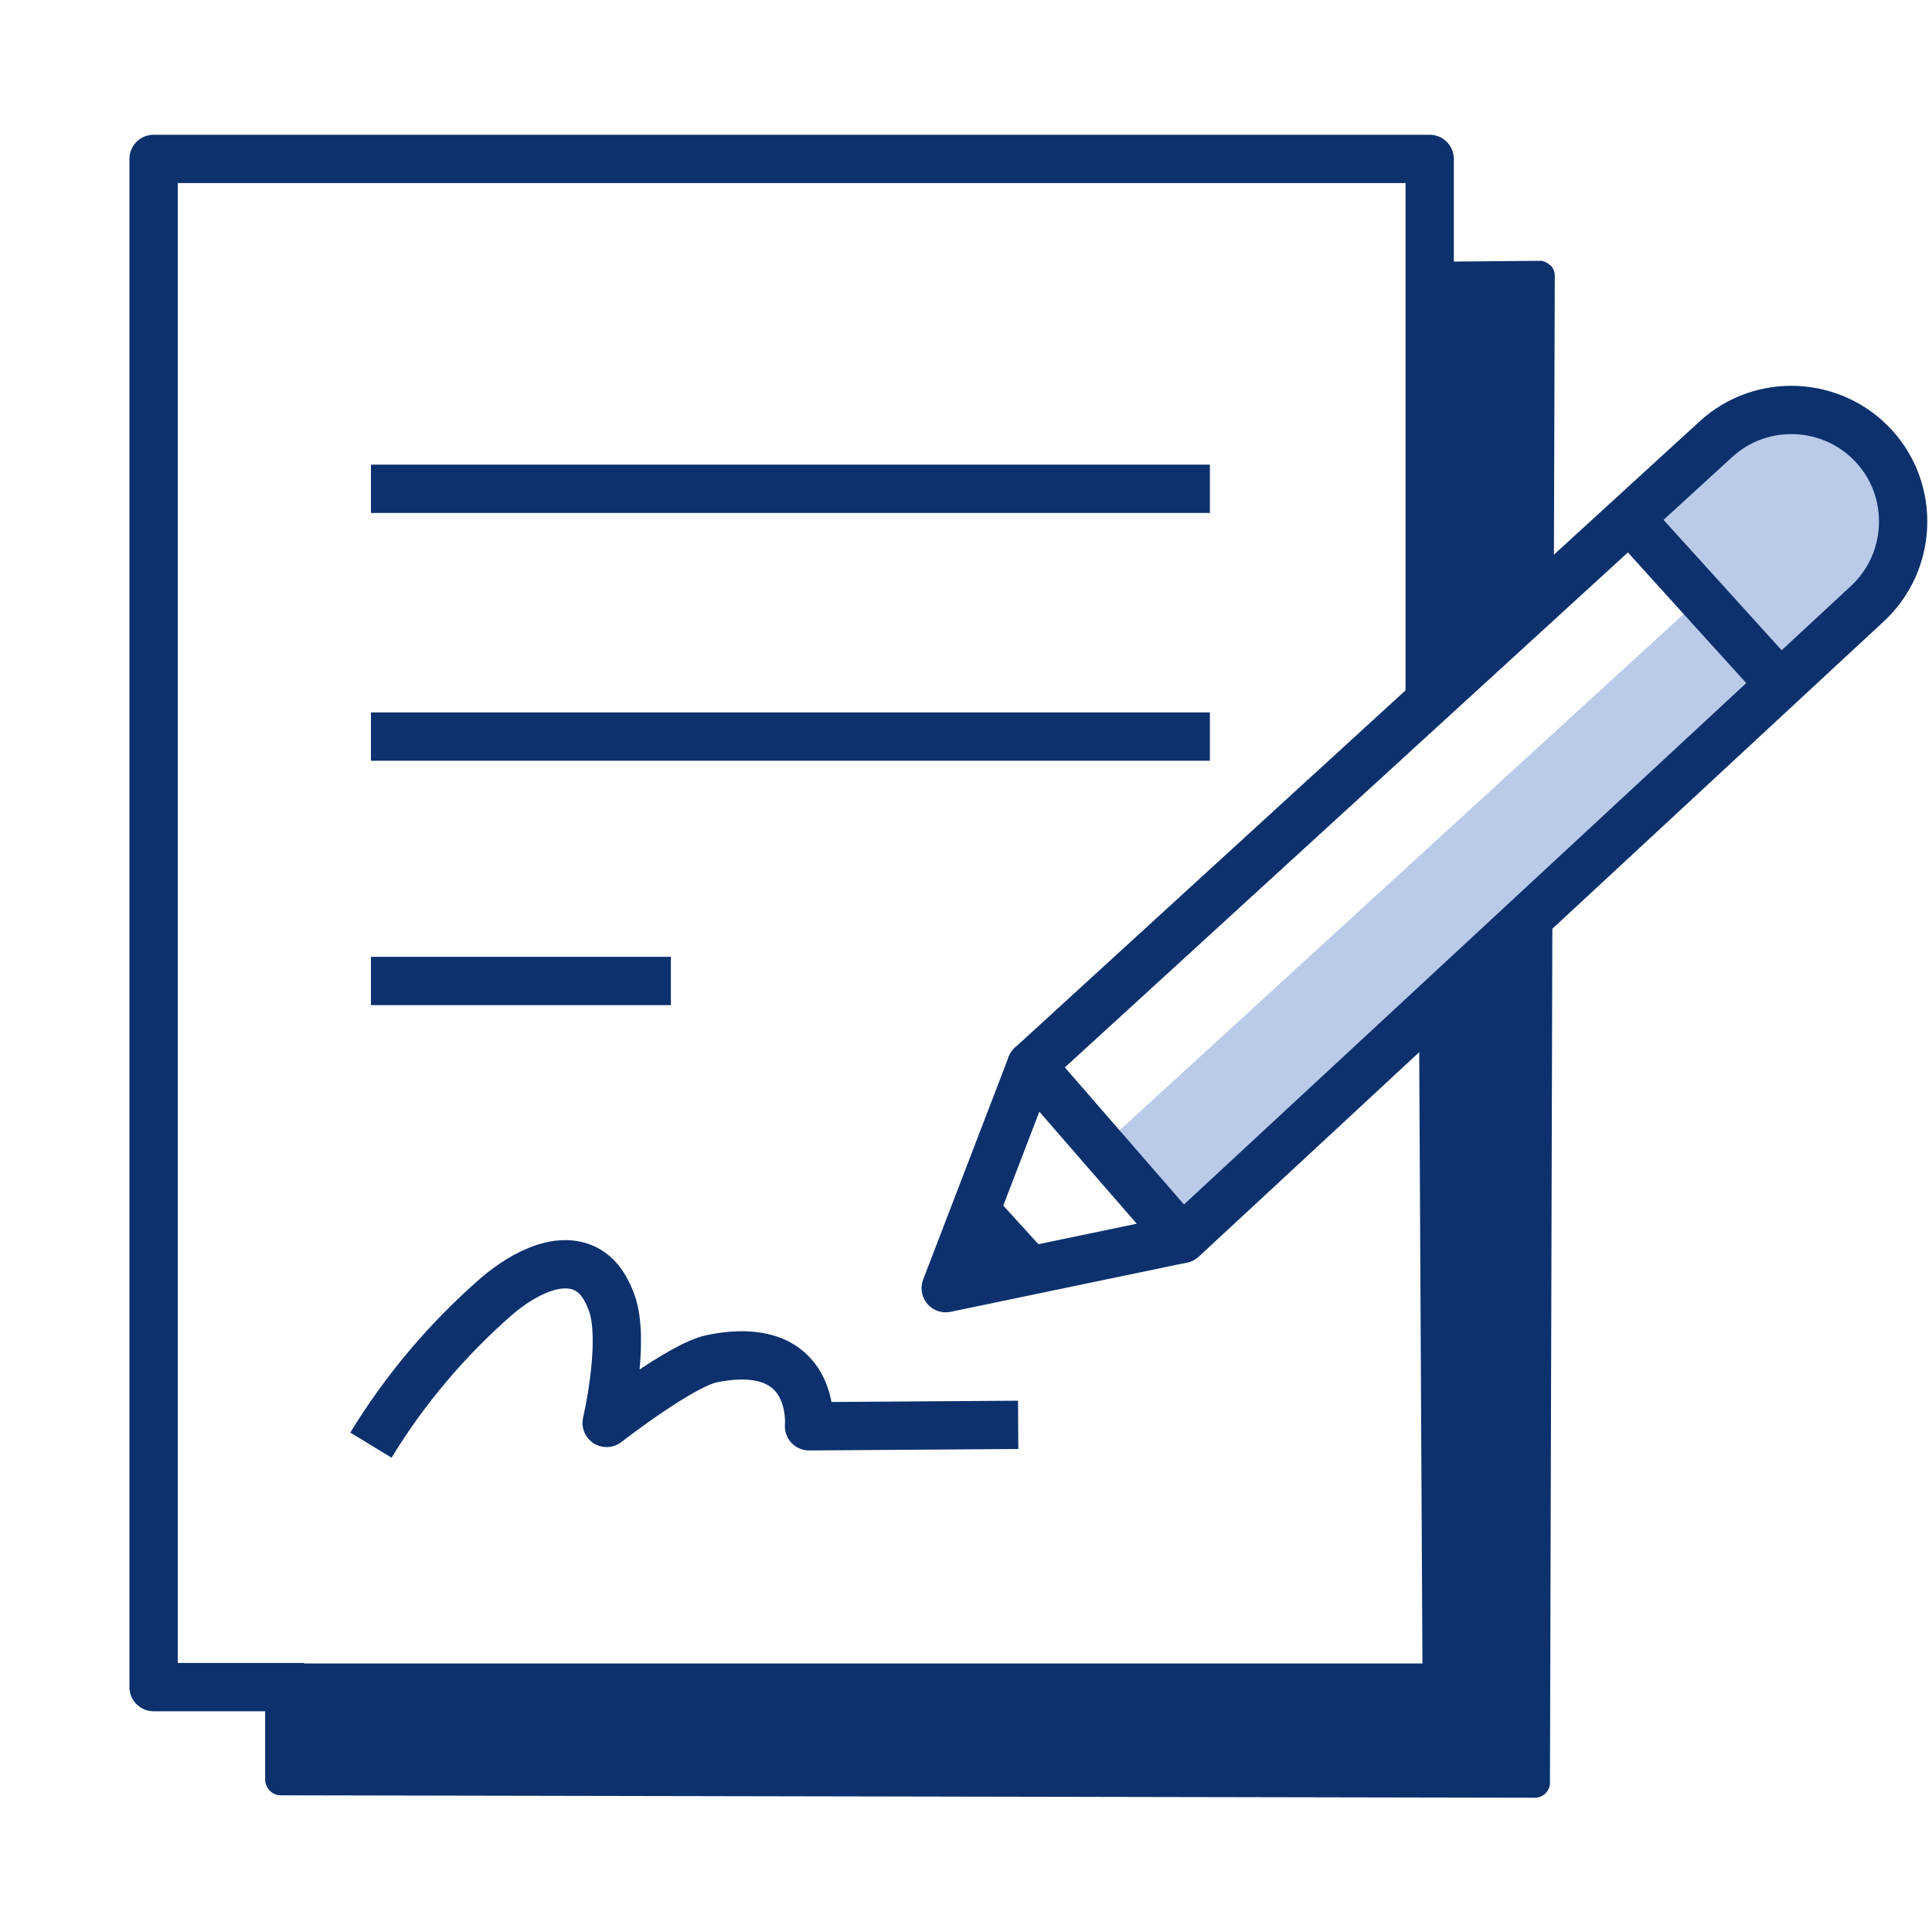 <?xml version="1.0" encoding="UTF-8"?><svg id="_40x40" xmlns="http://www.w3.org/2000/svg" width="40" height="40" viewBox="0 0 40 40"><path d="M32.09,5.49c-.06-.06-.16-.1-.22-.09l-2.25,.02c-.17,0-.31,.14-.31,.31l.05,8.38c0,.12,.07,.23,.18,.28,.04,.02,.08,.03,.13,.03,.07,0,.15-.03,.21-.08,0,0,1.39-1.23,2.18-1.91,.07-.06,.11-.15,.11-.24l.02-6.48c0-.08-.03-.16-.09-.22Z" fill="#0c316d"/><path d="M31.95,18.83c-.12-.05-.25-.02-.34,.07-.3,.29-.6,.58-.91,.87-.41,.38-.83,.78-1.23,1.19-.06,.06-.09,.14-.09,.22l.07,13.26H5.8c-.08,0-.16,.04-.22,.1s-.09,.14-.09,.22v2.1c.01,.17,.15,.31,.32,.31l25.97,.05h0c.17,0,.31-.14,.31-.31l.05-17.78c0-.13-.08-.24-.19-.29Z" fill="#0c316d"/><polyline points="6.3 34.93 3.18 34.93 3.18 3.29 29.6 3.29 29.6 14.43" fill="none" stroke="#0c316d" stroke-linejoin="round"/><line x1="25.05" y1="10.12" x2="7.68" y2="10.12" fill="#fff" stroke="#0c316d" stroke-miterlimit="10"/><line x1="25.05" y1="15.25" x2="7.68" y2="15.25" fill="#fff" stroke="#0c316d" stroke-miterlimit="10"/><line x1="13.89" y1="20.31" x2="7.68" y2="20.31" fill="#fff" stroke="#0c316d" stroke-miterlimit="10"/><path id="pencil_fill" d="M38.79,9.24c-.11-.12-.22-.22-.34-.31,0,0-.02-.01-.03-.02-.08-.06-.16-.1-.25-.14-.84-.45-1.91-.36-2.66,.32l-1.68,1.36,1.6,1.74-12.5,11.44,1.54,2.01,14.17-13.14c.94-.86,1.01-2.33,.15-3.27Z" fill="#b9cbe9"/><path d="M21.35,22.06l-1.77,4.61,4.9-1.02,14.17-13.14c.94-.86,1.01-2.33,.15-3.27h0c-.86-.94-2.33-1.01-3.27-.15l-14.17,12.96Z" fill="none" stroke="#0c316d" stroke-linejoin="round"/><line x1="36.79" y1="14.1" x2="33.8" y2="10.8" fill="none" stroke="#0c316d" stroke-linecap="round" stroke-linejoin="round"/><path d="M21.59,25.86l-1.1-1.21c-.07-.08-.18-.12-.29-.1-.11,.02-.2,.09-.23,.19l-.65,1.65c-.04,.11-.02,.23,.06,.32,.06,.07,.15,.11,.23,.11,.03,0,.05,0,.08,0l1.75-.44c.11-.03,.19-.11,.22-.21s0-.22-.07-.3Z" fill="#0c316d"/><line x1="21.35" y1="22.06" x2="24.47" y2="25.65" fill="none" stroke="#0c316d" stroke-linecap="round" stroke-linejoin="round"/><path d="M7.68,29.92c.7-1.15,1.58-2.19,2.6-3.08,.57-.49,1.43-.94,2.01-.46,.18,.15,.29,.37,.37,.58,.3,.8-.1,2.5-.1,2.5,0,0,1.54-1.2,2.18-1.33,2.18-.44,2.01,1.4,2.01,1.4l4.33-.03" fill="none" stroke="#0c316d" stroke-linejoin="round"/></svg>